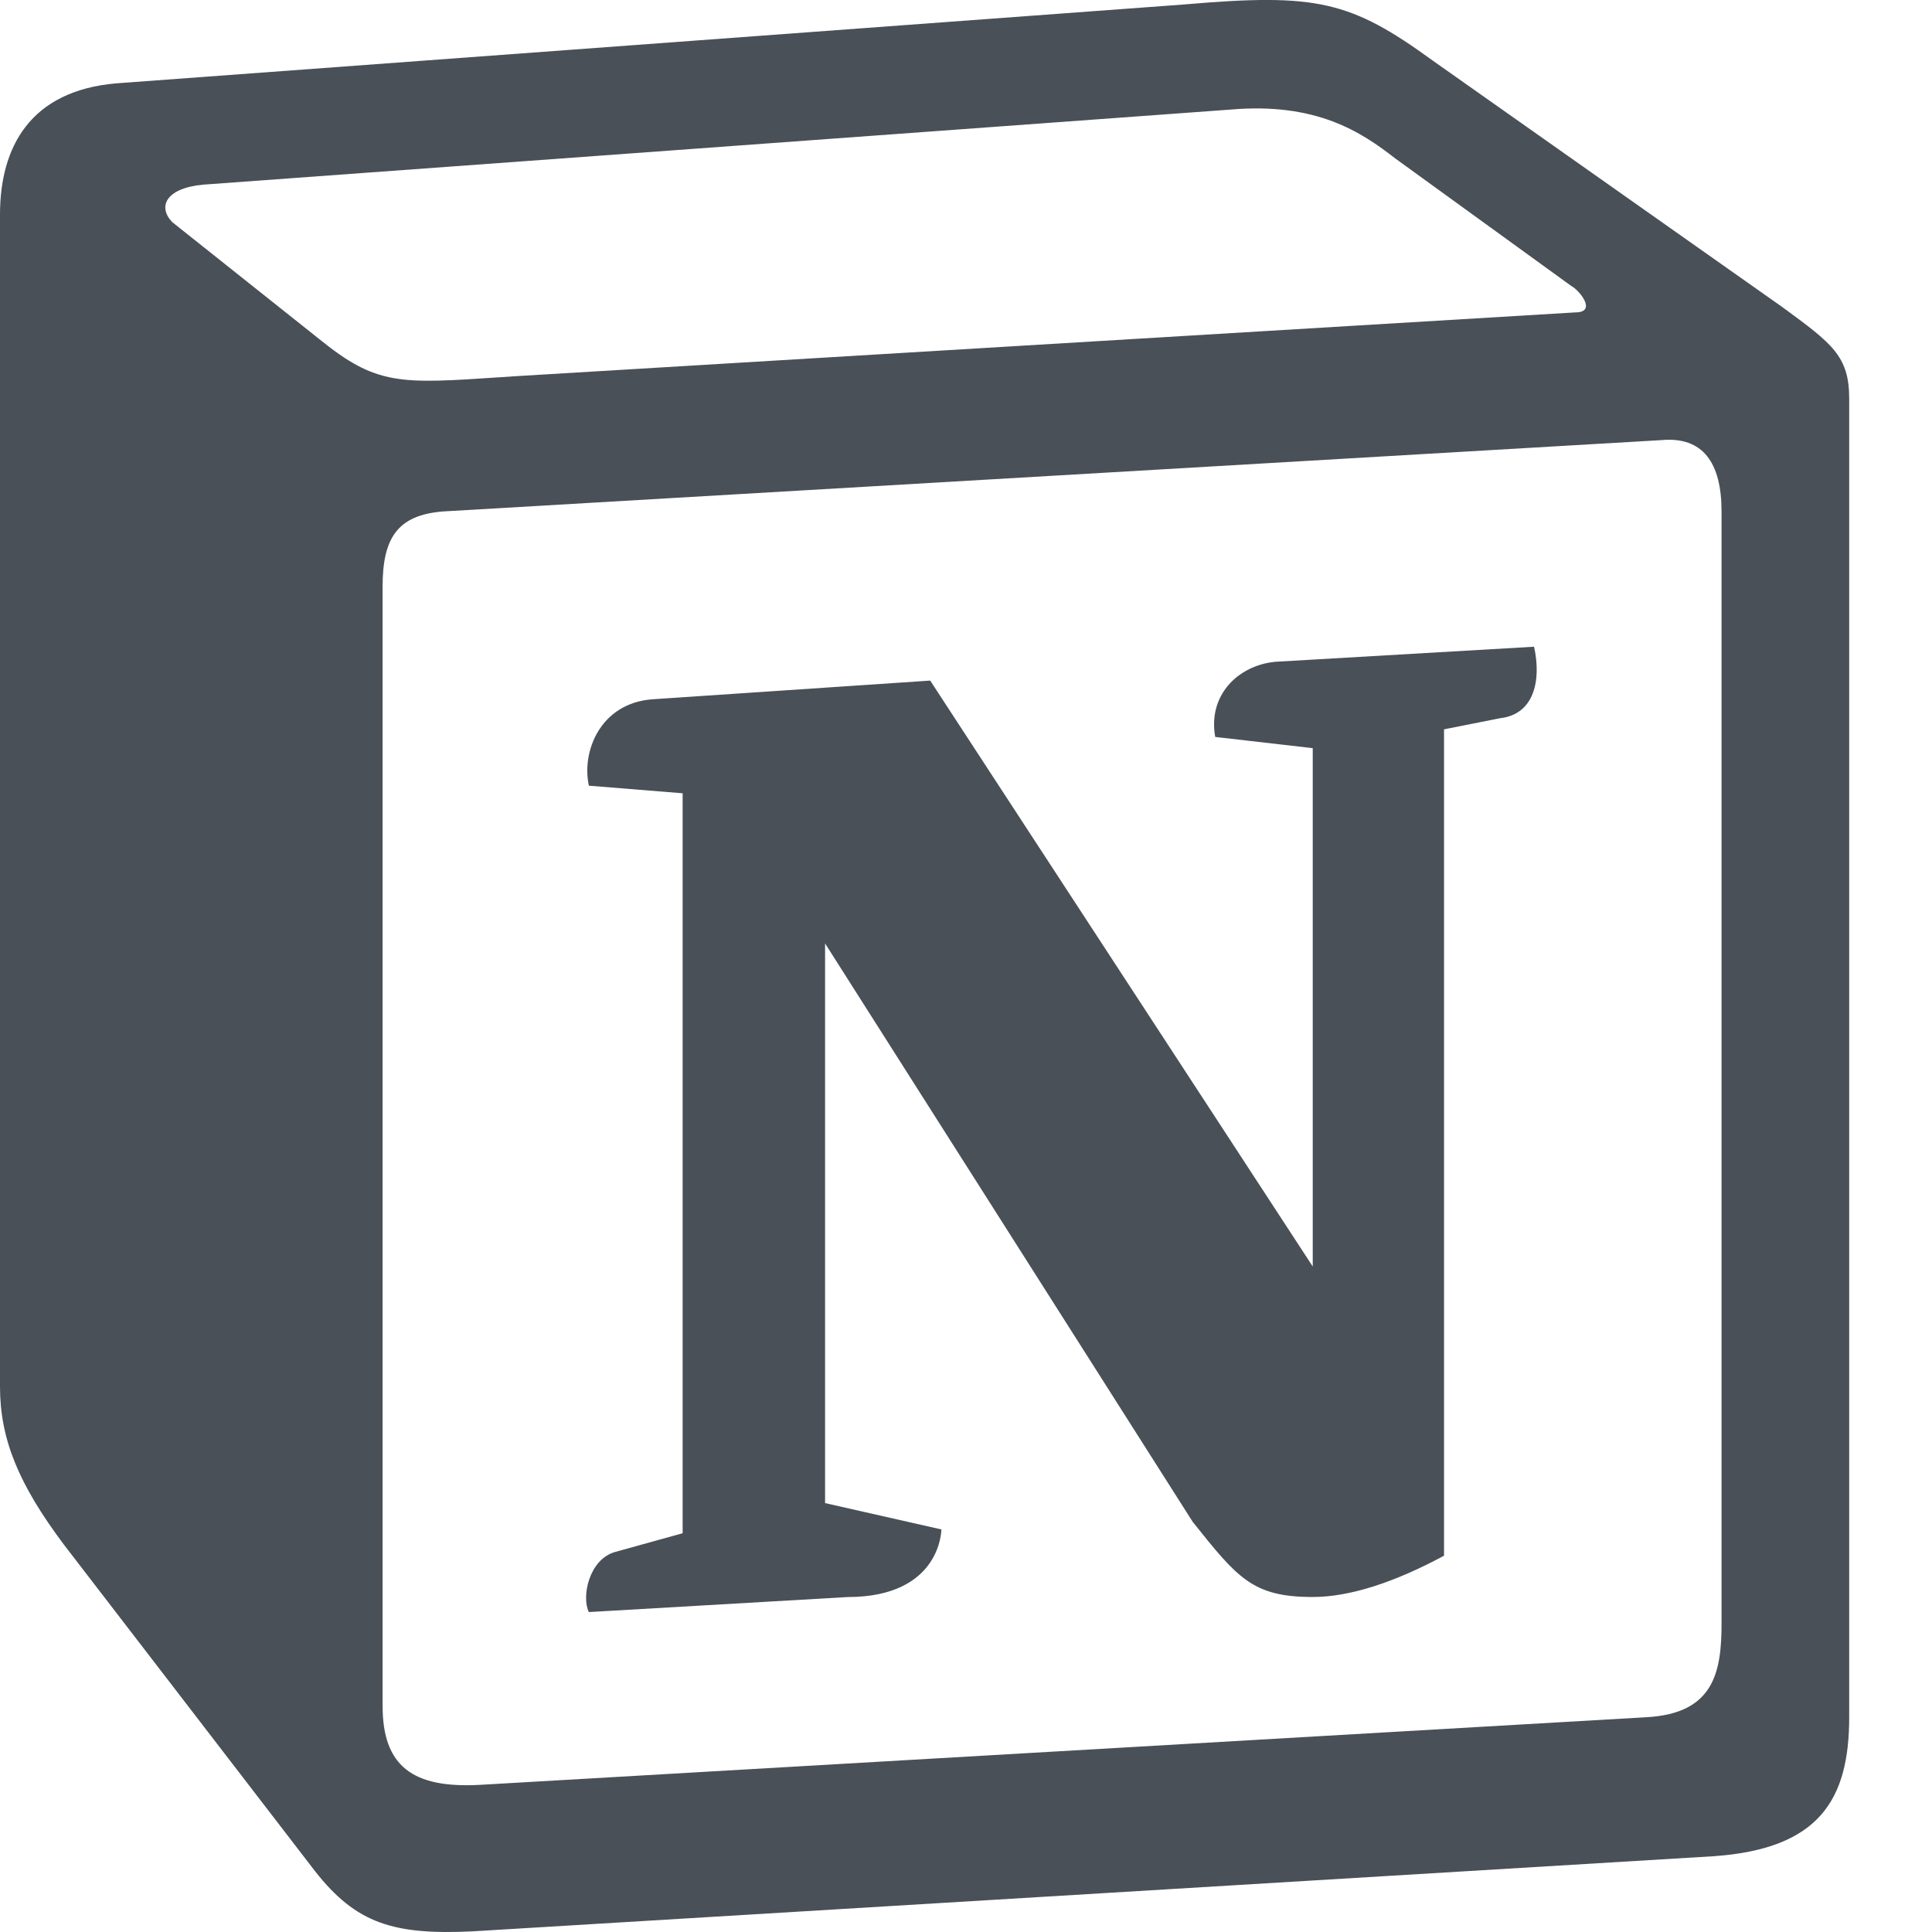 <svg width="100" height="100" viewBox="0 0 100 100" fill="none" xmlns="http://www.w3.org/2000/svg">
    <path fill-rule="evenodd" clip-rule="evenodd"
          d="M61.35 0.227l-55.333 4.087C1.553 4.7 0 7.617 0 11.113v60.66c0 2.723 0.967 5.053 3.3 8.167l13.007 16.913c2.137 2.723 4.08 3.307 8.16 3.113l64.257 -3.89c5.433 -0.387 6.99 -2.917 6.99 -7.193V20.64c0 -2.21 -0.873 -2.847 -3.443 -4.733L74.167 3.143c-4.273 -3.107 -6.02 -3.5 -12.817 -2.917zM25.92 19.523c-5.247 0.353 -6.437 0.433 -9.417 -1.99L8.927 11.507c-0.77 -0.78 -0.383 -1.753 1.557 -1.947l53.193 -3.887c4.467 -0.39 6.793 1.167 8.54 2.527l9.123 6.61c0.39 0.197 1.36 1.36 0.193 1.36l-54.933 3.307 -0.68 0.047zM19.803 88.3V30.367c0 -2.53 0.777 -3.697 3.103 -3.893L86 22.78c2.14 -0.193 3.107 1.167 3.107 3.693v57.547c0 2.53 -0.39 4.67 -3.883 4.863l-60.377 3.5c-3.493 0.193 -5.043 -0.97 -5.043 -4.083zm59.6 -54.827c0.387 1.75 0 3.5 -1.75 3.7l-2.91 0.577v42.773c-2.527 1.36 -4.853 2.137 -6.797 2.137 -3.107 0 -3.883 -0.973 -6.21 -3.887l-19.03 -29.94v28.967l6.02 1.363s0 3.5 -4.857 3.5l-13.39 0.777c-0.39 -0.78 0 -2.723 1.357 -3.11l3.497 -0.97v-38.3L30.48 40.667c-0.39 -1.75 0.58 -4.277 3.3 -4.473l14.367 -0.967 19.8 30.327v-26.83l-5.047 -0.58c-0.39 -2.143 1.163 -3.7 3.103 -3.89l13.4 -0.78z"
          fill="#495057"/>
</svg>